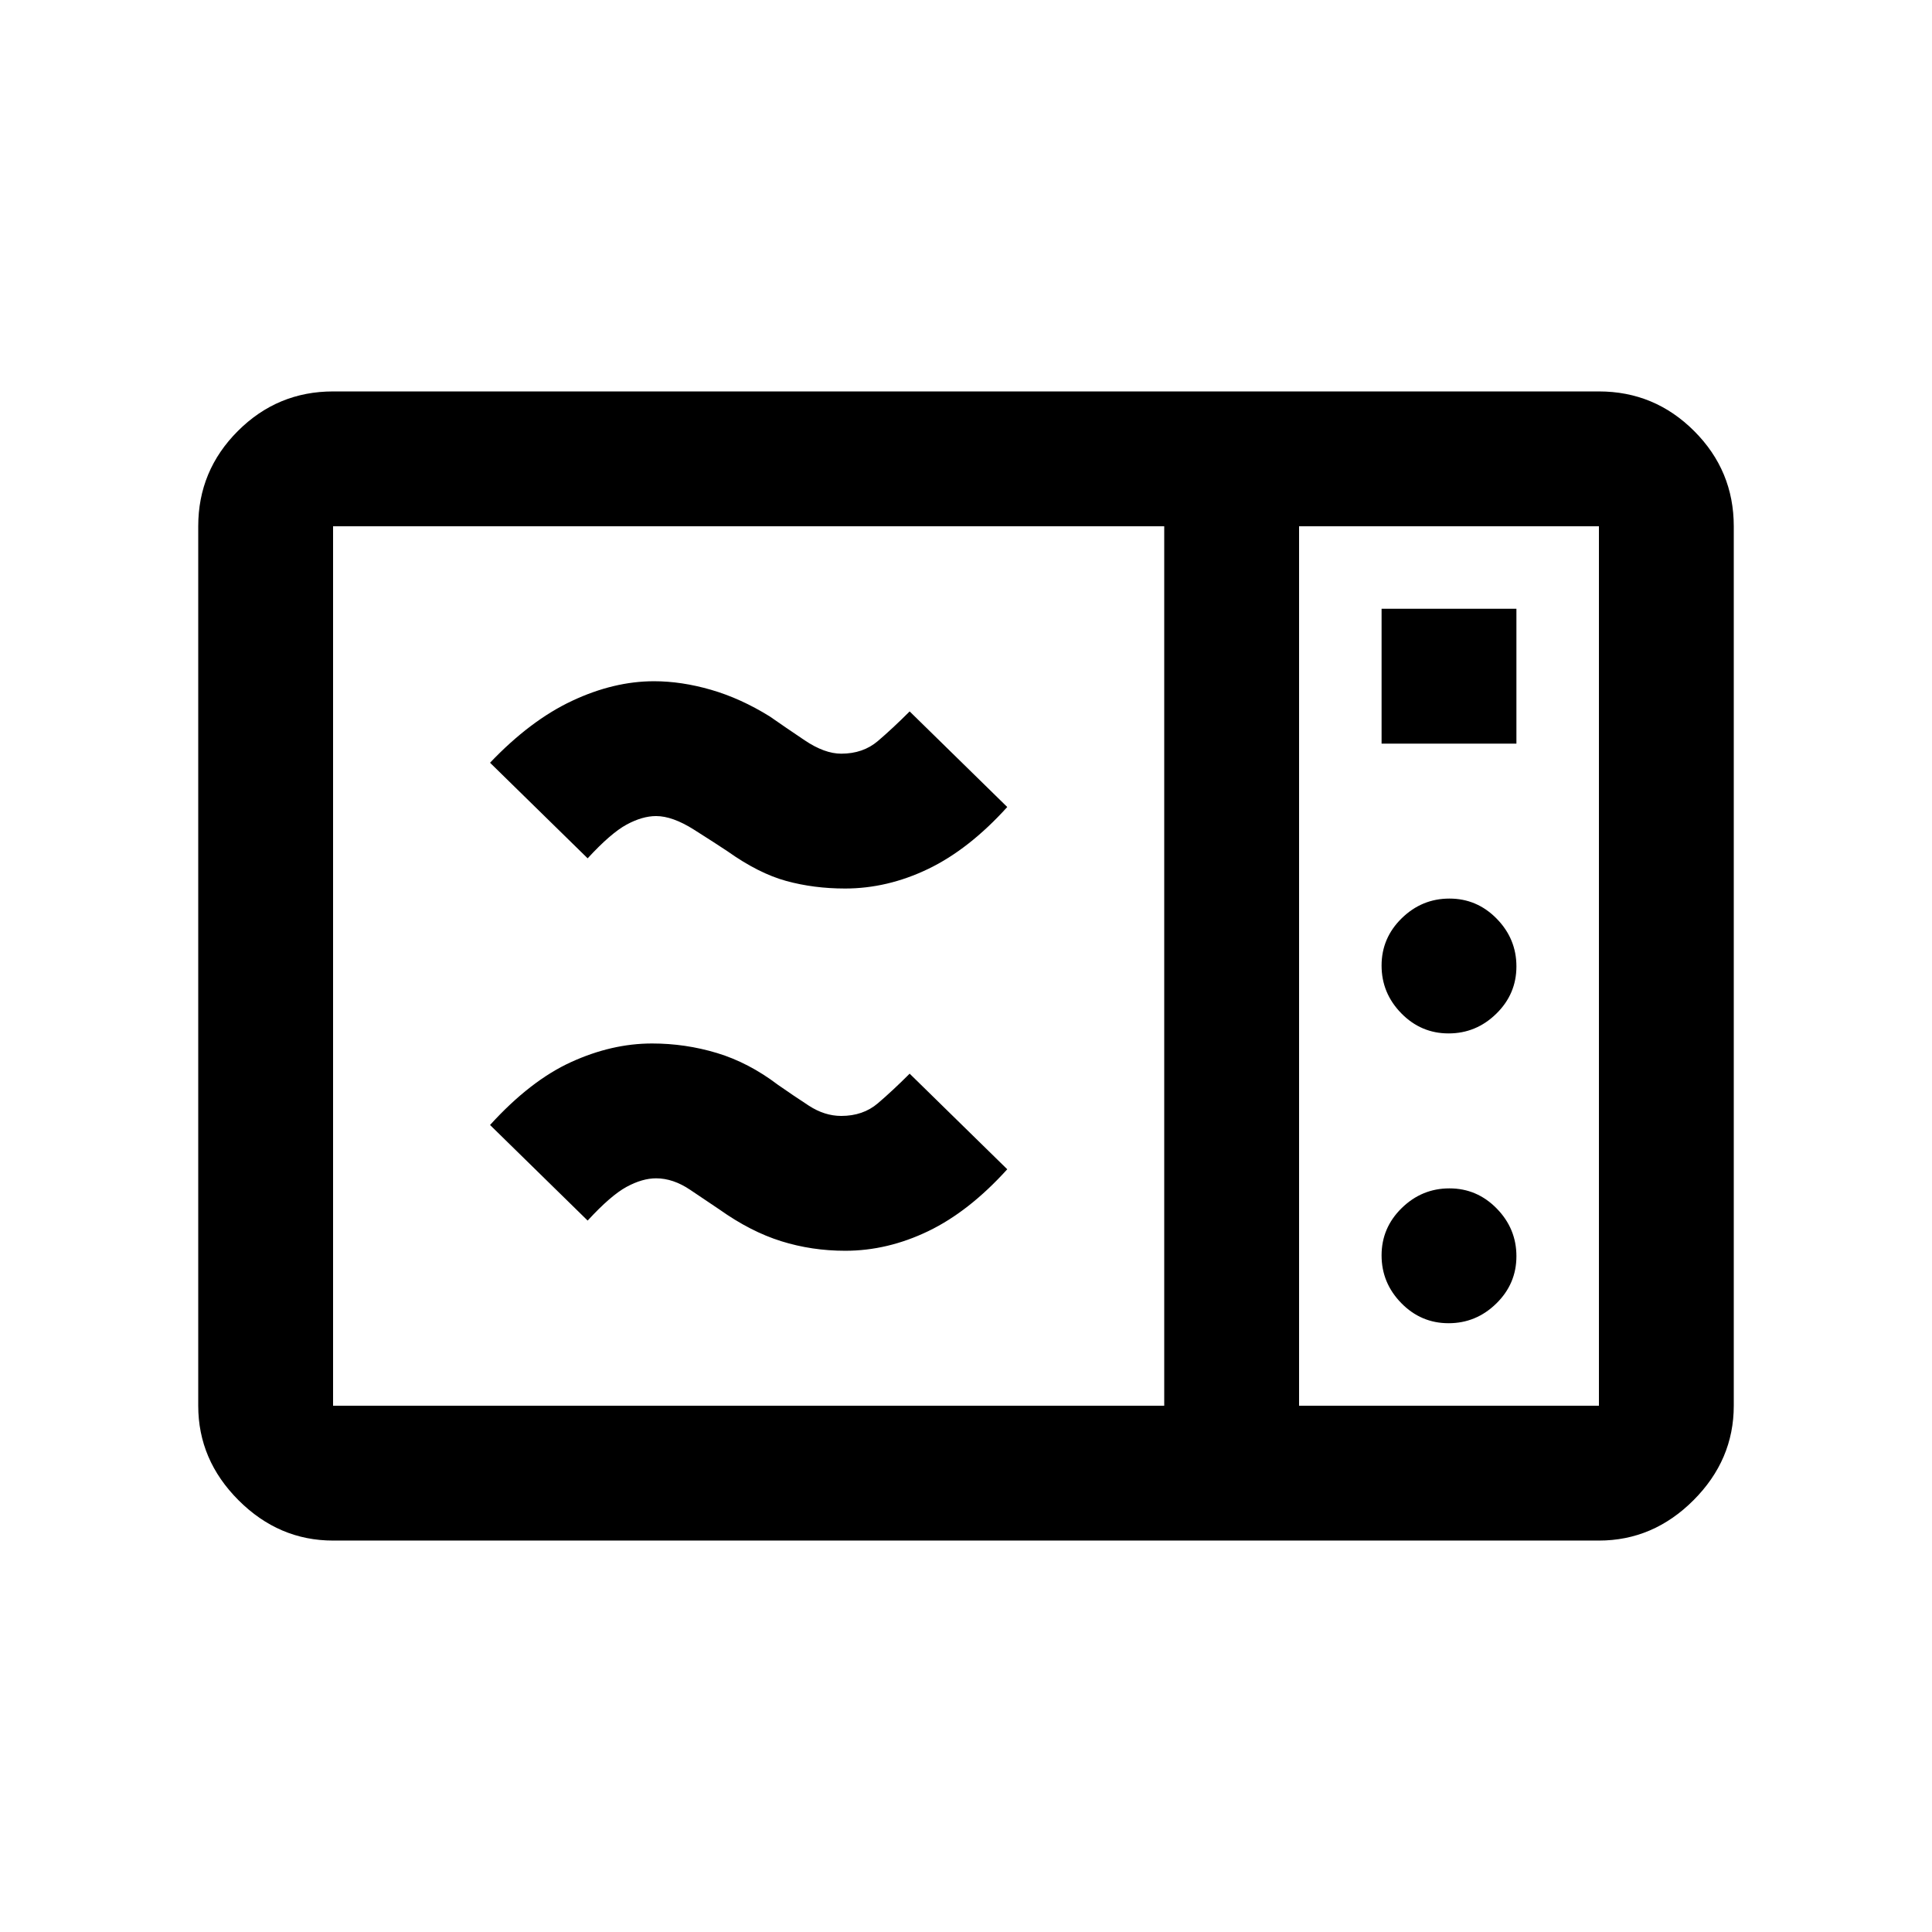 <svg xmlns="http://www.w3.org/2000/svg" height="20" viewBox="0 -960 960 960" width="20"><path d="M165.5-194.5q-26.94 0-46.97-20.03Q98.5-234.56 98.5-261.5v-437q0-27.64 19.68-47.32t47.32-19.68h629q27.64 0 47.32 19.68t19.68 47.32v437q0 26.94-20.03 46.97-20.03 20.03-46.97 20.03h-629Zm0-67h413v-437h-413v437Zm480 0h149v-437h-149v437Zm41-329h67v-67h-67v67Zm33.29 144q13.71 0 23.71-9.79t10-23.5q0-13.71-9.79-23.71t-23.5-10q-13.71 0-23.71 9.79t-10 23.5q0 13.71 9.79 23.71t23.5 10Zm0 144q13.71 0 23.71-9.79t10-23.5q0-13.71-9.79-23.71t-23.5-10q-13.71 0-23.71 9.79t-10 23.5q0 13.71 9.79 23.71t23.5 10ZM420-338.5q-16.59 0-31.8-4.75Q373-348 357.5-359q-6-4-14.5-9.75t-17-5.75q-6.83 0-14.67 4.25Q303.5-366 292-353.5L243.5-401q20-22 40.25-31.25T324-441.5q16.59 0 32.3 4.75Q372-432 386.5-421q7.48 5.23 15.36 10.37 7.87 5.13 16.14 5.13 10.83 0 18.17-6.25Q443.5-418 452-426.5l48.5 47.5q-19 21-39.25 30.75T420-338.5Zm-.14-180q-15.45 0-29.16-3.75Q377-526 361.5-537q-6-4-16.67-10.75-10.66-6.75-18.83-6.75-6.83 0-14.67 4.25Q303.5-546 292-533.5L243.5-581q20-21 40.75-30.75T325-621.5q13.59 0 28.3 4.25Q368-613 382.5-604q7.48 5.23 17.36 11.87 9.87 6.63 18.14 6.63 10.83 0 18.17-6.25Q443.5-598 452-606.5l48.5 47.5q-19 21-39.25 30.75t-41.39 9.75Zm225.64 257v-437 437Z"/></svg>